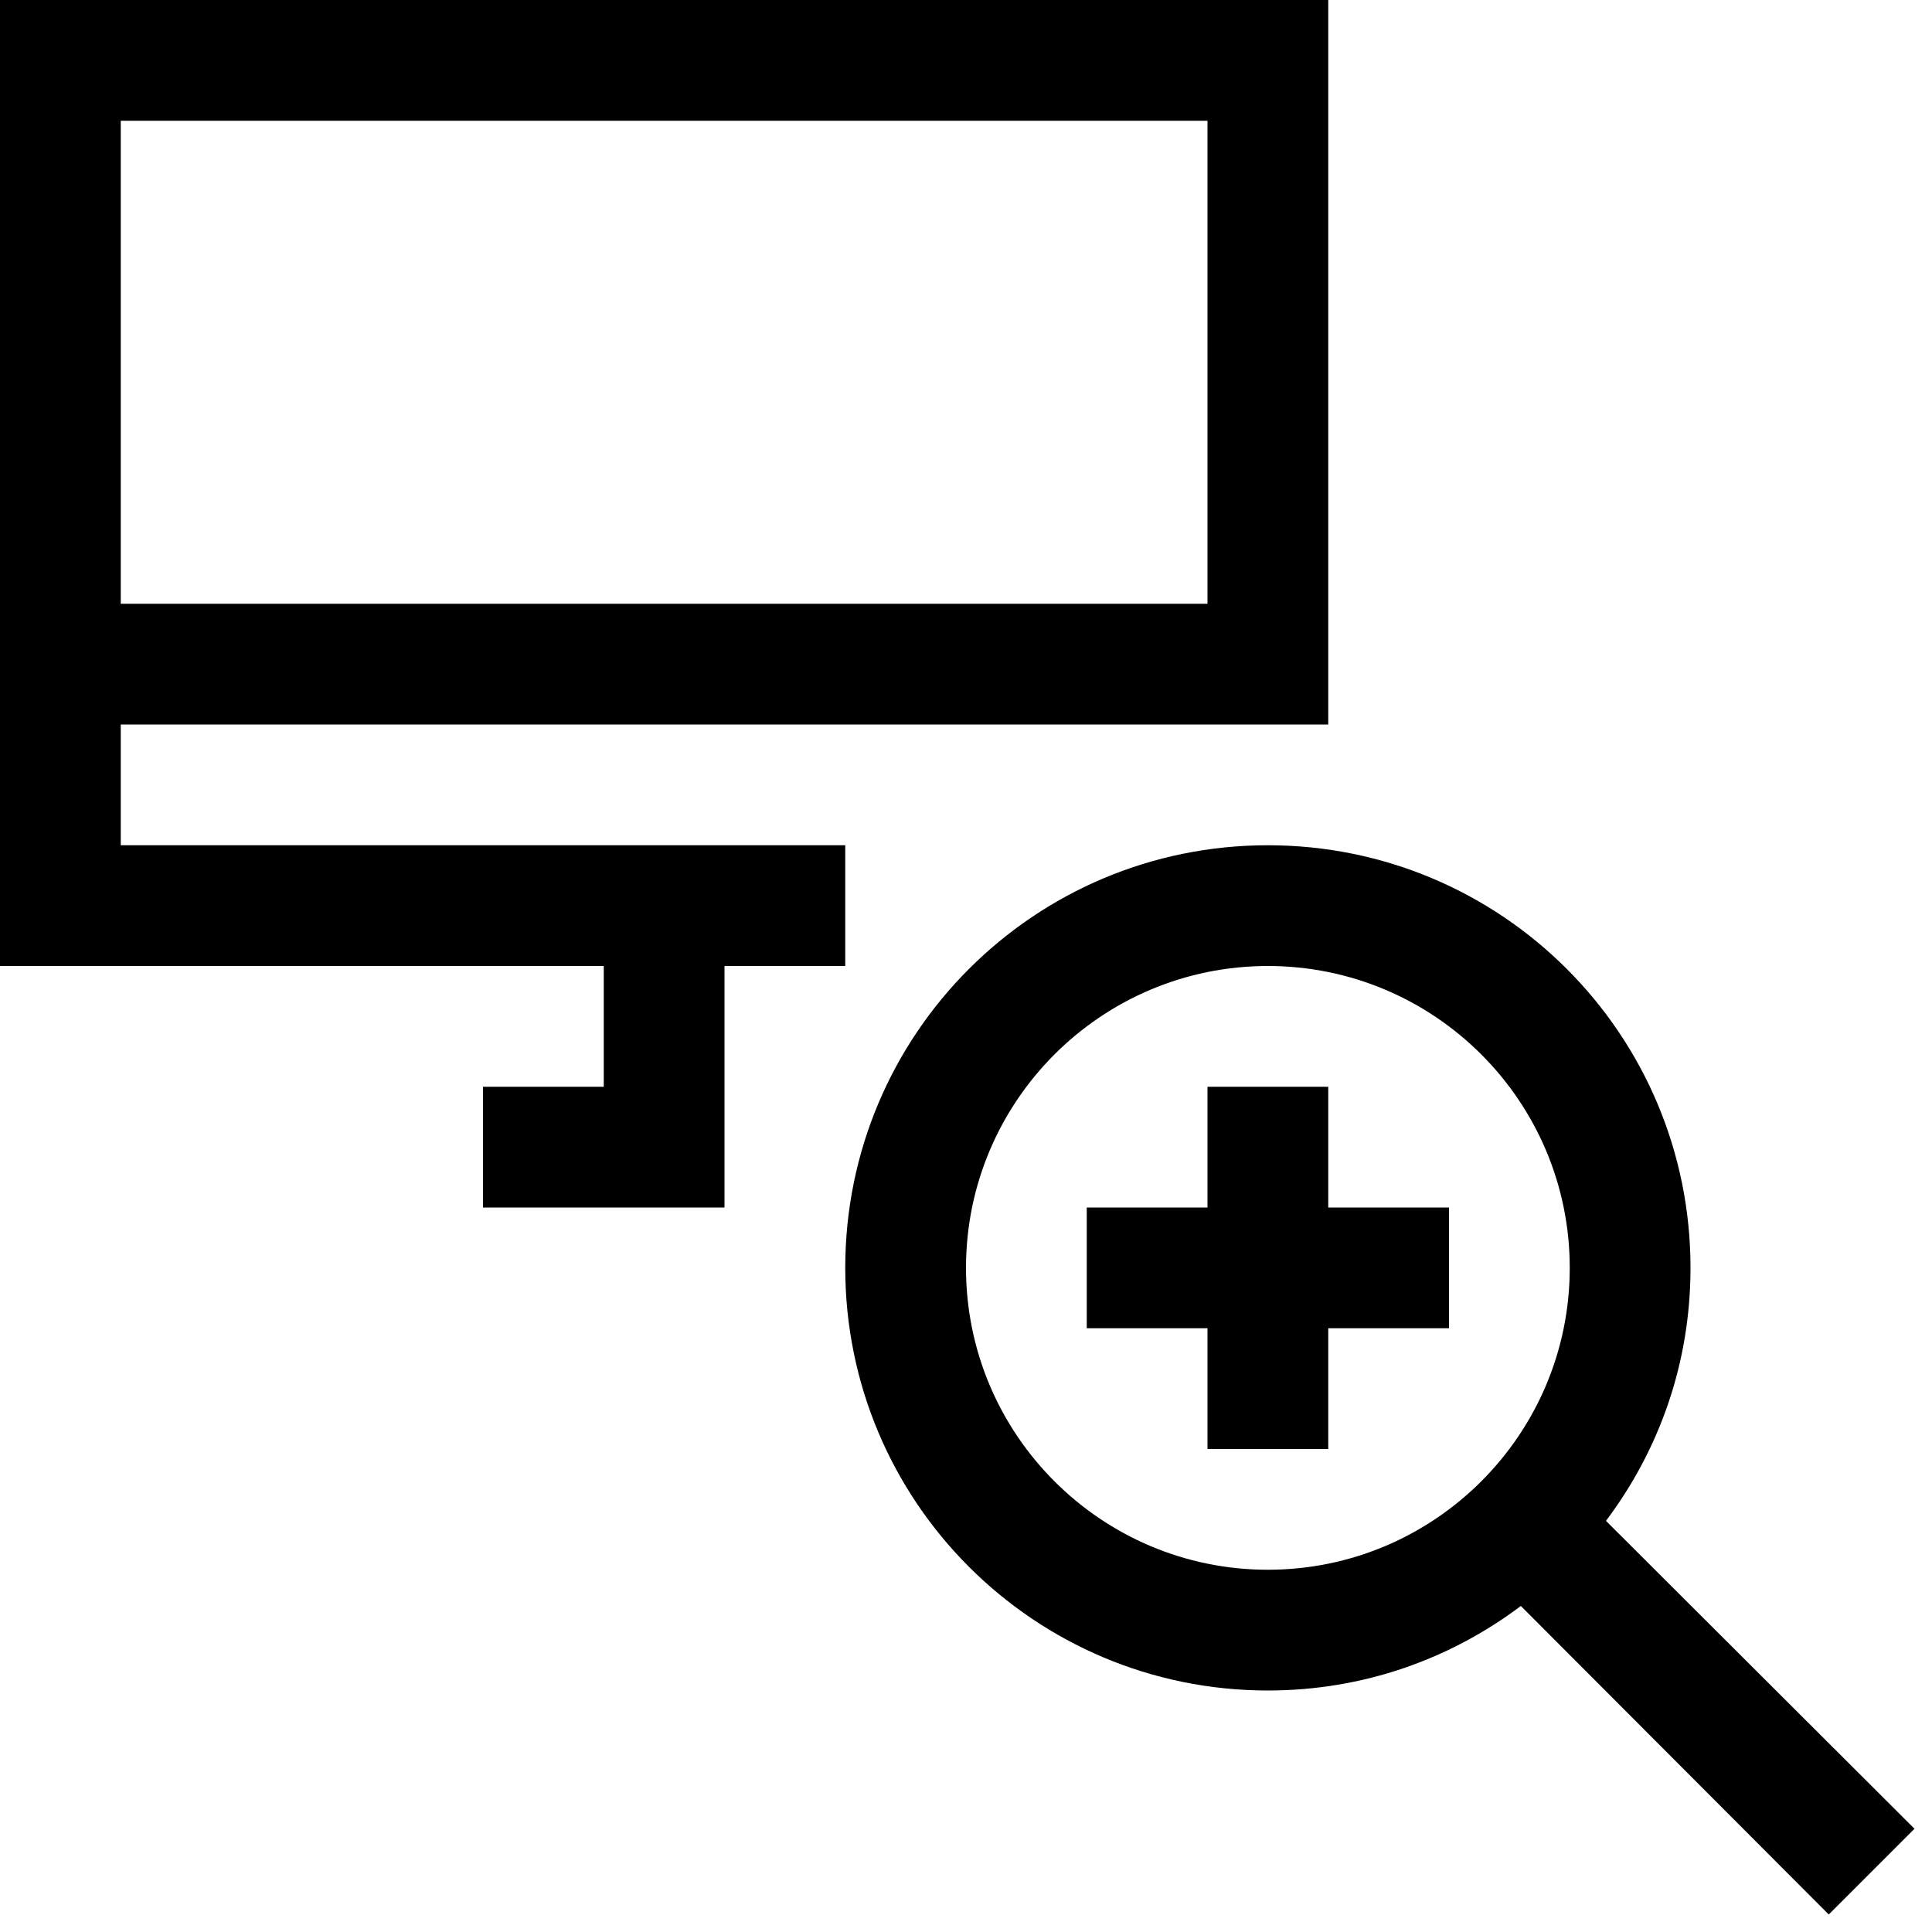 <?xml version="1.0" encoding="utf-8"?>
<!-- Generator: Adobe Illustrator 16.0.0, SVG Export Plug-In . SVG Version: 6.00 Build 0)  -->
<!DOCTYPE svg PUBLIC "-//W3C//DTD SVG 1.1//EN" "http://www.w3.org/Graphics/SVG/1.1/DTD/svg11.dtd">
<svg version="1.1" id="Capa_1" xmlns="http://www.w3.org/2000/svg" xmlns:xlink="http://www.w3.org/1999/xlink" x="0px" y="0px"
	 width="32px" height="32px" viewBox="0 0 32 32" enable-background="new 0 0 32 32" xml:space="preserve">
<path d="M0,0v16h10v2H8v2h4v-4h2v-2H2v-2h20V0H0z M20,10H2V2h18V10z M26.6,25.19C27.48,24.02,28,22.58,28,21c0-3.87-3.13-7-7-7
	s-7,3.13-7,7s3.13,7,7,7c1.58,0,3.02-0.52,4.19-1.4l5.1,5.11l1.42-1.42L26.6,25.19z M21,26c-2.76,0-5-2.24-5-5s2.24-5,5-5
	s5,2.24,5,5S23.76,26,21,26z M24,20v2h-2v2h-2v-2h-2v-2h2v-2h2v2H24z"/>
</svg>
